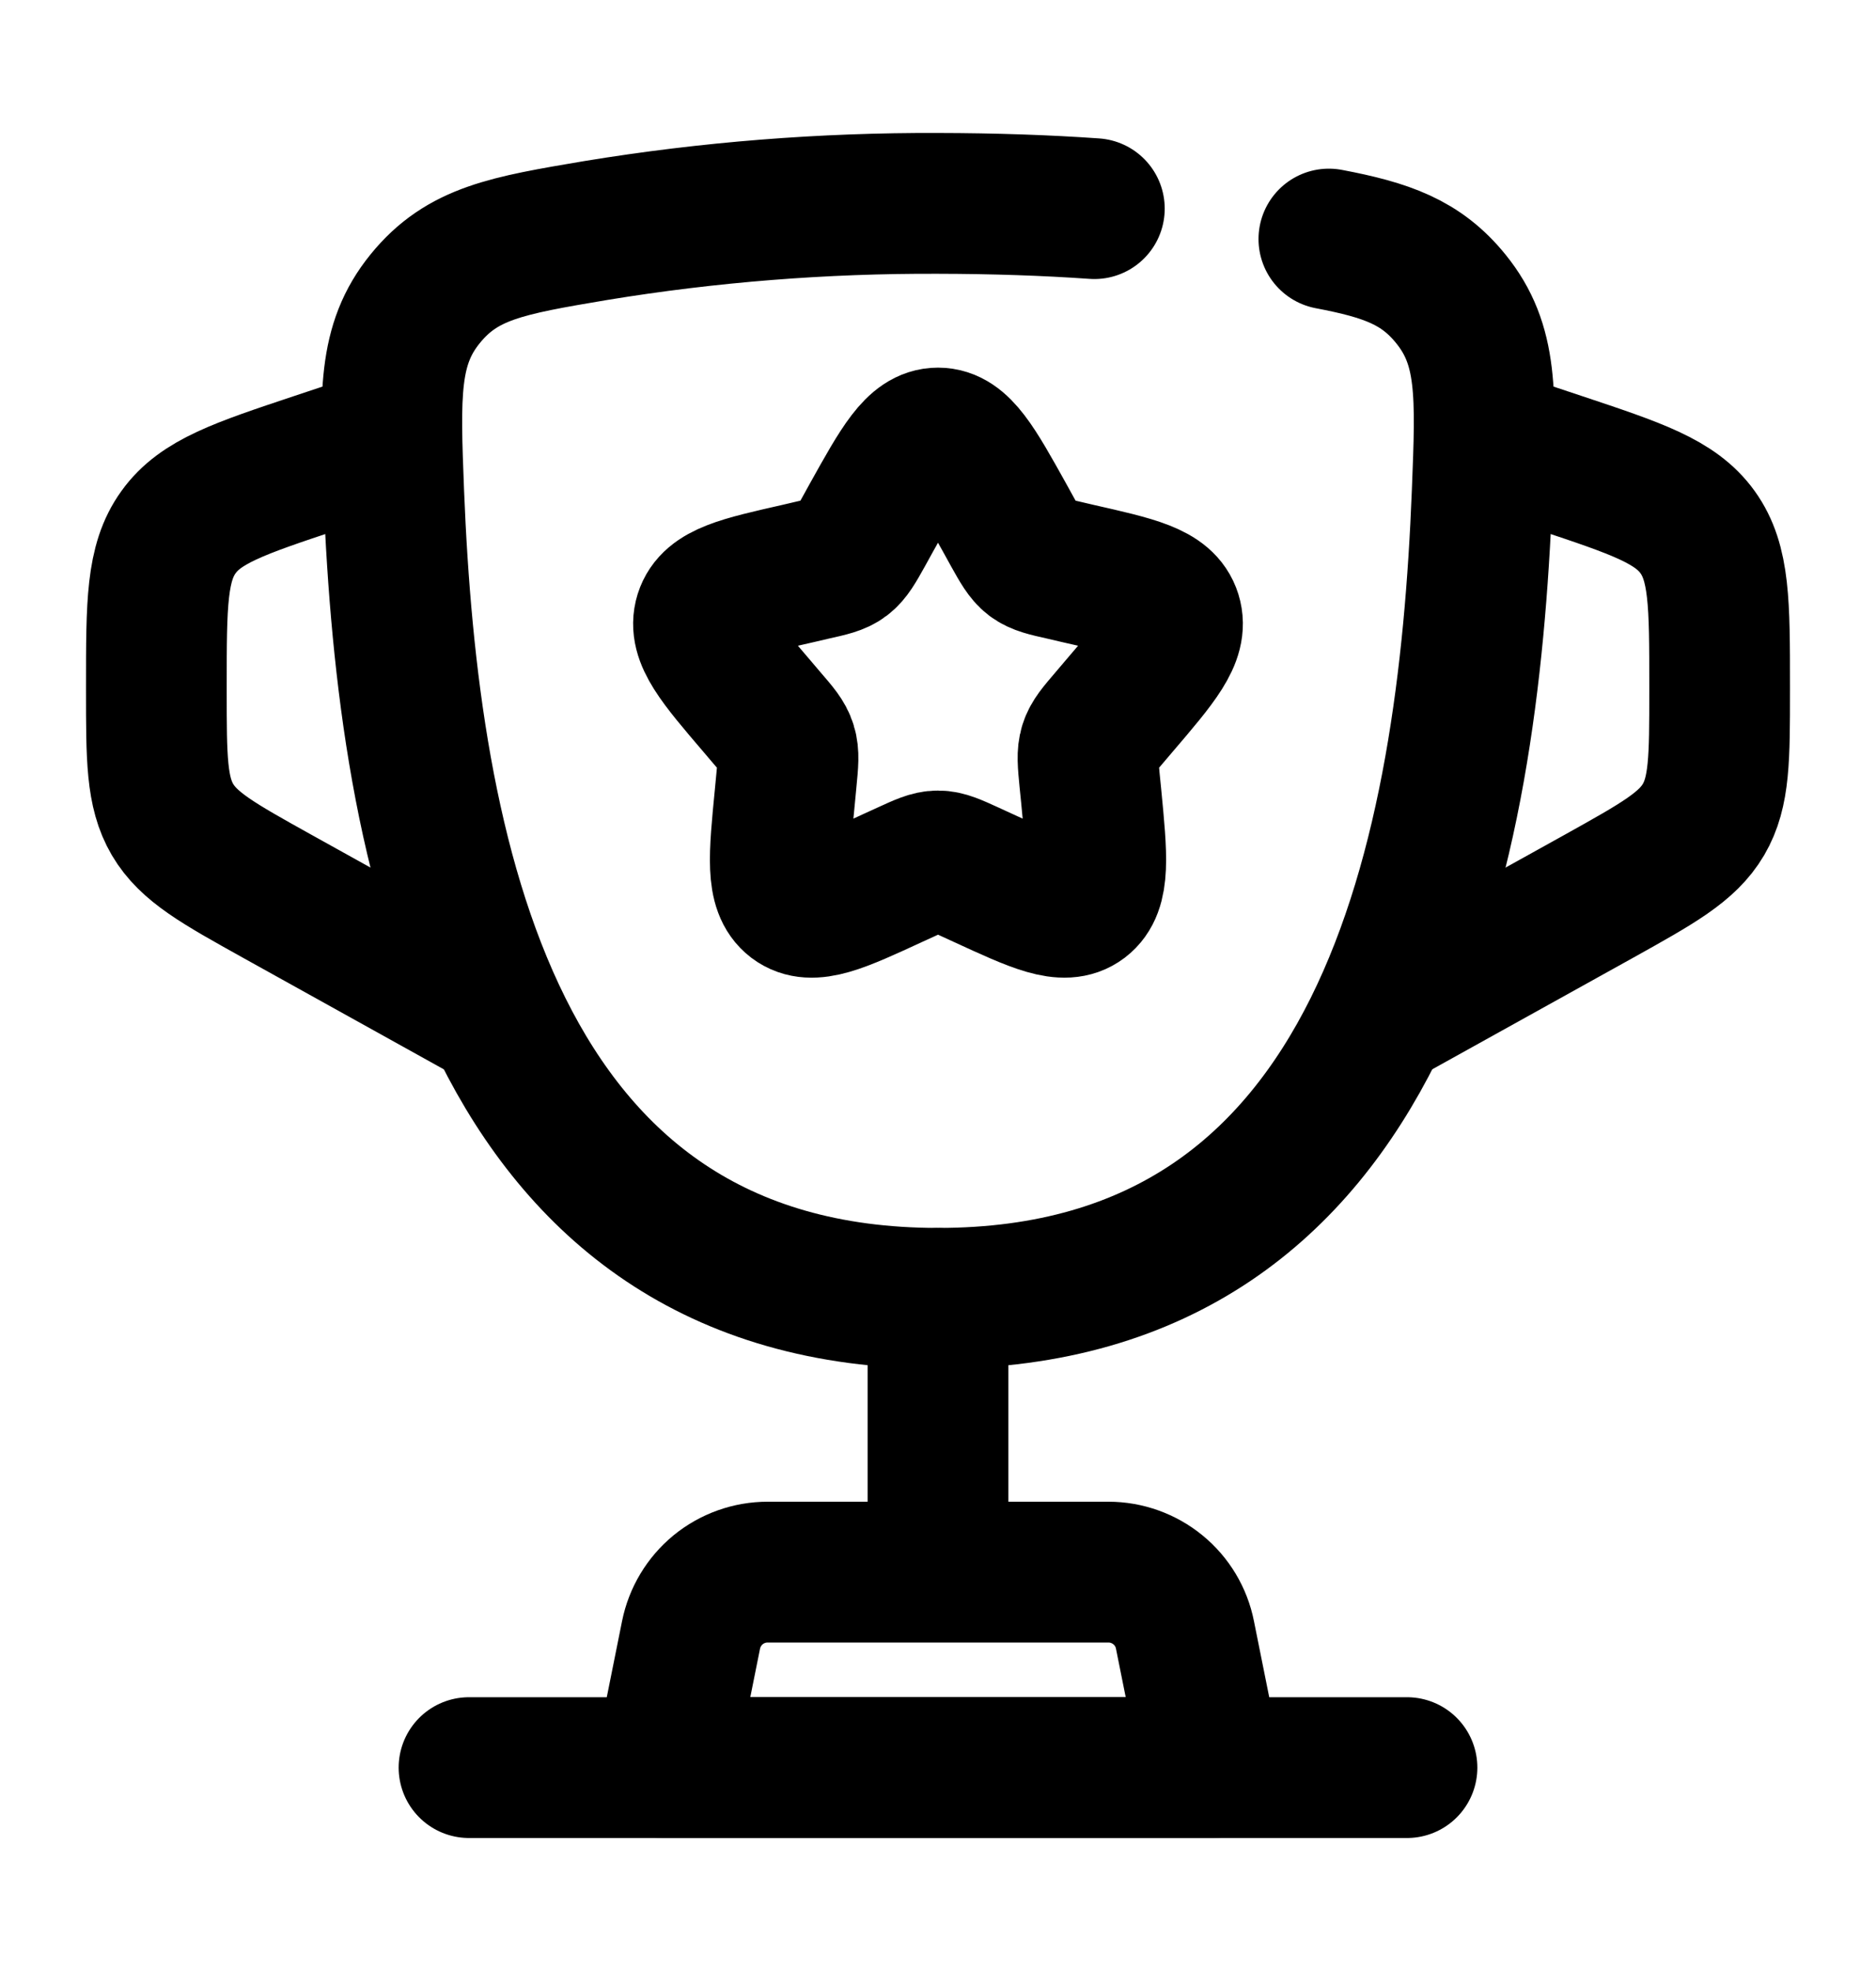 <svg width="20" height="21" viewBox="0 0 20 21" fill="none" xmlns="http://www.w3.org/2000/svg">
<path d="M10 13.834V16.334" stroke="black" stroke-width="1.5" stroke-linecap="round"/>
<path d="M12.917 18.833H7.083L7.367 17.42C7.405 17.231 7.507 17.061 7.655 16.939C7.804 16.817 7.991 16.75 8.184 16.75H11.817C12.009 16.75 12.196 16.817 12.345 16.939C12.494 17.061 12.596 17.231 12.633 17.42L12.917 18.833Z" stroke="black" stroke-width="1.5" stroke-linecap="round" stroke-linejoin="round"/>
<path d="M15.833 4.667L16.624 4.93C17.449 5.205 17.862 5.342 18.098 5.67C18.333 5.997 18.333 6.433 18.333 7.301V7.362C18.333 8.079 18.333 8.438 18.161 8.732C17.988 9.025 17.674 9.199 17.048 9.548L14.583 10.916M4.167 4.667L3.376 4.93C2.551 5.205 2.138 5.342 1.903 5.67C1.667 5.997 1.667 6.433 1.667 7.301V7.362C1.667 8.079 1.667 8.438 1.839 8.732C2.012 9.025 2.326 9.199 2.953 9.548L5.417 10.916M9.288 5.519C9.605 4.95 9.763 4.667 10 4.667C10.237 4.667 10.395 4.95 10.712 5.519L10.793 5.666C10.883 5.827 10.928 5.907 10.998 5.961C11.069 6.014 11.157 6.034 11.332 6.073L11.49 6.11C12.105 6.249 12.413 6.318 12.486 6.553C12.559 6.788 12.349 7.034 11.93 7.524L11.822 7.651C11.703 7.79 11.643 7.859 11.616 7.946C11.589 8.032 11.598 8.125 11.616 8.311L11.633 8.48C11.696 9.134 11.728 9.461 11.537 9.607C11.345 9.752 11.057 9.619 10.481 9.354L10.333 9.286C10.168 9.211 10.087 9.173 10 9.173C9.913 9.173 9.832 9.211 9.668 9.286L9.519 9.354C8.943 9.62 8.655 9.752 8.463 9.607C8.272 9.461 8.304 9.134 8.368 8.48L8.384 8.311C8.402 8.125 8.411 8.032 8.384 7.946C8.358 7.859 8.298 7.79 8.178 7.651L8.07 7.524C7.651 7.034 7.441 6.789 7.514 6.553C7.588 6.318 7.895 6.249 8.51 6.11L8.668 6.073C8.843 6.034 8.931 6.015 9.002 5.961C9.072 5.907 9.117 5.827 9.207 5.666L9.288 5.519Z" stroke="black" stroke-width="1.5"/>
<path d="M15 18.833H5M14.167 2.547C14.784 2.664 15.151 2.794 15.467 3.184C15.864 3.673 15.843 4.2 15.801 5.255C15.651 9.049 14.801 13.833 10.001 13.833C5.201 13.833 4.35 9.05 4.198 5.255C4.157 4.2 4.136 3.672 4.532 3.184C4.928 2.696 5.403 2.616 6.352 2.456C7.558 2.258 8.778 2.162 10 2.167C10.599 2.168 11.155 2.187 11.667 2.223" stroke="black" stroke-width="1.5" stroke-linecap="round"/>
</svg>
